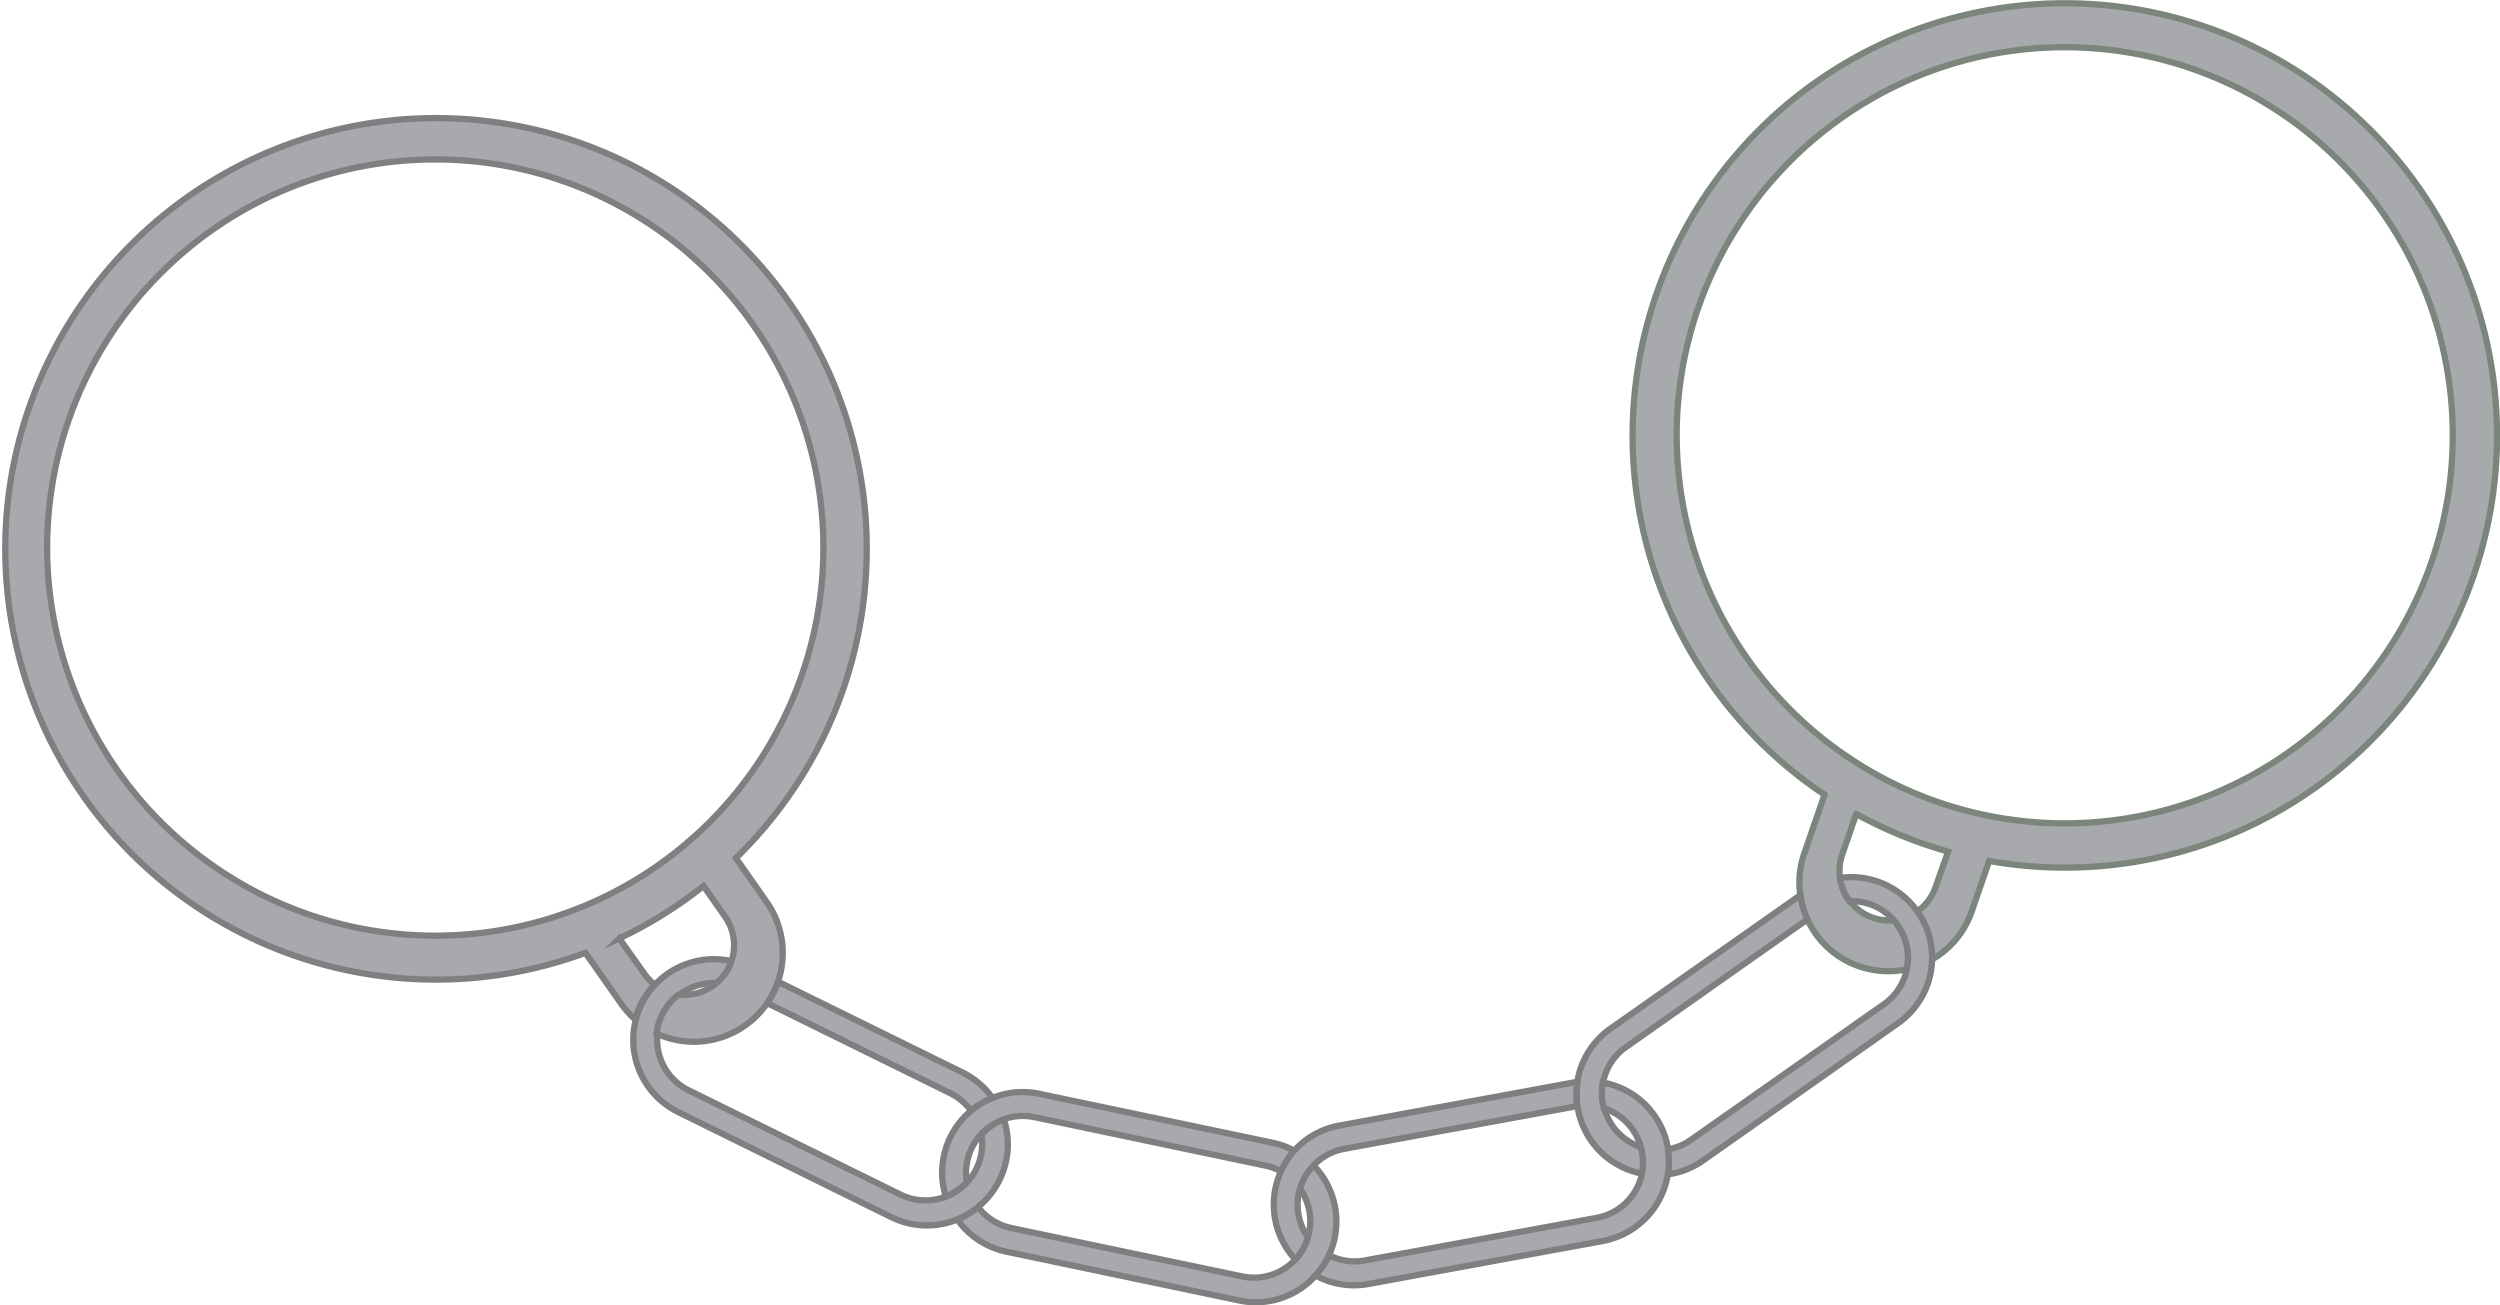 <svg xmlns="http://www.w3.org/2000/svg" viewBox="0 0 398.73 208.18"><title>Element 9</title><g id="Ebene_2" data-name="Ebene 2"><g id="Handcuffs"><path d="M385.13,29A68.93,68.93,0,1,0,291,126.75l-3.24,9.4a14.08,14.08,0,0,0-.63,6.62,13.94,13.94,0,0,0,1.13,3.86,14.18,14.18,0,0,0,15.87,7.95l.06-.29a9,9,0,0,0-1.51-6.75,8.1,8.1,0,0,0-.61-.78,8,8,0,0,1-3.36-.39,7.88,7.88,0,0,1-3.69-2.66l-.14-.18a8,8,0,0,1-1.07-7.21l2.24-6.5a69.51,69.51,0,0,0,14.66,6l-2,5.66a7.79,7.79,0,0,1-2.93,3.89,12.72,12.72,0,0,1,2.32,7.67,14.07,14.07,0,0,0,6.37-7.67l2.78-8.06A68.92,68.92,0,0,0,385.13,29ZM365.6,119.56a61.89,61.89,0,1,1,13.84-86.43A61.9,61.9,0,0,1,365.6,119.56Z" fill="#a7a9ac" stroke="#7b857b" stroke-miterlimit="10"/><path d="M153.52,171.06l-29.45-14.5a13.89,13.89,0,0,1-1.72,3.42l29.2,14.37a8.92,8.92,0,0,1,3.34,2.84,10.94,10.94,0,0,1,1.23-.92,12,12,0,0,1,2.19-1.14A12.79,12.79,0,0,0,153.52,171.06Z" fill="#a7a9ac" stroke="#7d7f81" stroke-miterlimit="10"/><path d="M159.37,188.27a13,13,0,0,1-6.67,6.22c-.23.1-.47.19-.71.27a12.85,12.85,0,0,1-9.82-.63l-34-16.77a12.83,12.83,0,0,1-6.75-14.76,12.37,12.37,0,0,1,.9-2.44,12.87,12.87,0,0,1,14.48-6.84,7.67,7.67,0,0,1-2.41,3.49,9,9,0,0,0-9.52,8,9,9,0,0,0,5,9.1l33.76,16.62a9,9,0,0,0,6.89.44l.42-.16a8.78,8.78,0,0,0,3.36-2.33,8.54,8.54,0,0,0,1.42-2.07,8.87,8.87,0,0,0,.8-5.46,9.06,9.06,0,0,1,3.58-2.43A12.79,12.79,0,0,1,159.37,188.27Z" fill="#a7a9ac" stroke="#7d7f81" stroke-miterlimit="10"/><path d="M117.37,136.85a68.7,68.7,0,1,0-24,15.12l5.71,8.13a13.84,13.84,0,0,0,2.25,2.5,12.37,12.37,0,0,1,.9-2.44,12.75,12.75,0,0,1,2.18-3.14,7.91,7.91,0,0,1-1.64-1.72l-4-5.63a69.52,69.52,0,0,0,13.44-8.36l3.44,4.9a7.91,7.91,0,0,1,1,7.11,7.67,7.67,0,0,1-2.41,3.49,5.21,5.21,0,0,1-.52.41,7.88,7.88,0,0,1-4.54,1.44c-.3,0-.6,0-.9-.05a9,9,0,0,0-3.56,6.23A14.17,14.17,0,0,0,122.35,160a13.89,13.89,0,0,0,1.72-3.42,14.12,14.12,0,0,0-1.8-12.73ZM69.42,149.23a61.9,61.9,0,1,1,61.9-61.9A61.9,61.9,0,0,1,69.42,149.23Z" fill="#a7a9ac" stroke="#7d7f81" stroke-miterlimit="10"/><path d="M212.87,197.46a13,13,0,0,1-.91,2.74,12.48,12.48,0,0,1-2.12,3.22,12.79,12.79,0,0,1-12.18,4l-37.15-7.79a12.76,12.76,0,0,1-7.81-5.12,12.55,12.55,0,0,0,3.29-2,9,9,0,0,0,5.31,3.35l36.83,7.72a9,9,0,0,0,6.79-1.28,8.43,8.43,0,0,0,1.67-1.43,8.58,8.58,0,0,0,2-3.54c.07-.24.14-.48.19-.73a9,9,0,0,0-1.46-7.05,8.94,8.94,0,0,1,1.22-2.55,8.5,8.5,0,0,1,.94-1.14A12.83,12.83,0,0,1,212.87,197.46Z" fill="#a7a9ac" stroke="#7d7f81" stroke-miterlimit="10"/><path d="M206.46,183.54a10.69,10.69,0,0,0-1,1.3,12.54,12.54,0,0,0-1.12,2,8.92,8.92,0,0,0-2.47-.92L165,178.18a9,9,0,0,0-5,.37,9.06,9.06,0,0,0-3.58,2.43,9,9,0,0,0-2.15,4.2,8.91,8.91,0,0,0-.07,3.33,8.78,8.78,0,0,1-3.36,2.33,12.86,12.86,0,0,1,4-13.65,10.94,10.94,0,0,1,1.23-.92,12,12,0,0,1,2.19-1.14,12.72,12.72,0,0,1,7.48-.68l37.14,7.79A12.64,12.64,0,0,1,206.46,183.54Z" fill="#a7a9ac" stroke="#7d7f81" stroke-miterlimit="10"/><path d="M308.15,153h0a12.1,12.1,0,0,1-.18,1.9,12.75,12.75,0,0,1-5.27,8.31l-31,21.83A12.75,12.75,0,0,1,266,187.3a12.91,12.91,0,0,0,0-4,8.68,8.68,0,0,0,3.7-1.51l30.79-21.64a9,9,0,0,0,3.63-5.55l.06-.29a9,9,0,0,0-1.51-6.75,8.1,8.1,0,0,0-.61-.78,9,9,0,0,0-7.05-3.05l-.14-.18a7.75,7.75,0,0,1-1.41-3.52,12.86,12.86,0,0,1,12.34,5.33s0,0,0,0A12.72,12.72,0,0,1,308.15,153Z" fill="#a7a9ac" stroke="#7d7f81" stroke-miterlimit="10"/><path d="M261.9,183.72a8.79,8.79,0,0,1,0,3.47,12.87,12.87,0,0,1-10.3-10.75,13,13,0,0,1,0-3.89l0-.19a12.83,12.83,0,0,1,5.27-8.31l30.27-21.28a13.94,13.94,0,0,0,1.13,3.86L259.33,167a8.84,8.84,0,0,0-3.65,5.66,1,1,0,0,0,0,.17,8.77,8.77,0,0,0,.19,3.94,9,9,0,0,0,5.9,6.2C261.79,183.21,261.85,183.46,261.9,183.72Z" fill="#a7a9ac" stroke="#7d7f81" stroke-miterlimit="10"/><path d="M266,187.3a12.89,12.89,0,0,1-10.38,10.63l-37.33,6.85a12.77,12.77,0,0,1-8.49-1.36A12.48,12.48,0,0,0,212,200.2a8.87,8.87,0,0,0,5.68.83l37-6.8a9,9,0,0,0,5.8-3.76,8.63,8.63,0,0,0,1.4-3.28,8.79,8.79,0,0,0,0-3.47c0-.26-.11-.51-.17-.76a9,9,0,0,0-5.9-6.2,8.77,8.77,0,0,1-.19-3.94,1,1,0,0,1,0-.17A12.85,12.85,0,0,1,266,183c0,.1,0,.21,0,.31A12.91,12.91,0,0,1,266,187.3Z" fill="#a7a9ac" stroke="#7d7f81" stroke-miterlimit="10"/><path d="M251.55,176.44l-.16,0-37,6.79a8.89,8.89,0,0,0-4.86,2.62,8.5,8.5,0,0,0-.94,1.14,9,9,0,0,0,0,10.33,8.58,8.58,0,0,1-2,3.54,12.84,12.84,0,0,1-2.28-14.05,12.54,12.54,0,0,1,1.12-2,10.69,10.69,0,0,1,1-1.3,12.73,12.73,0,0,1,7.23-4L251,172.64l.56-.09A13,13,0,0,0,251.55,176.44Z" fill="#a7a9ac" stroke="#7d7f81" stroke-miterlimit="10"/></g></g></svg>